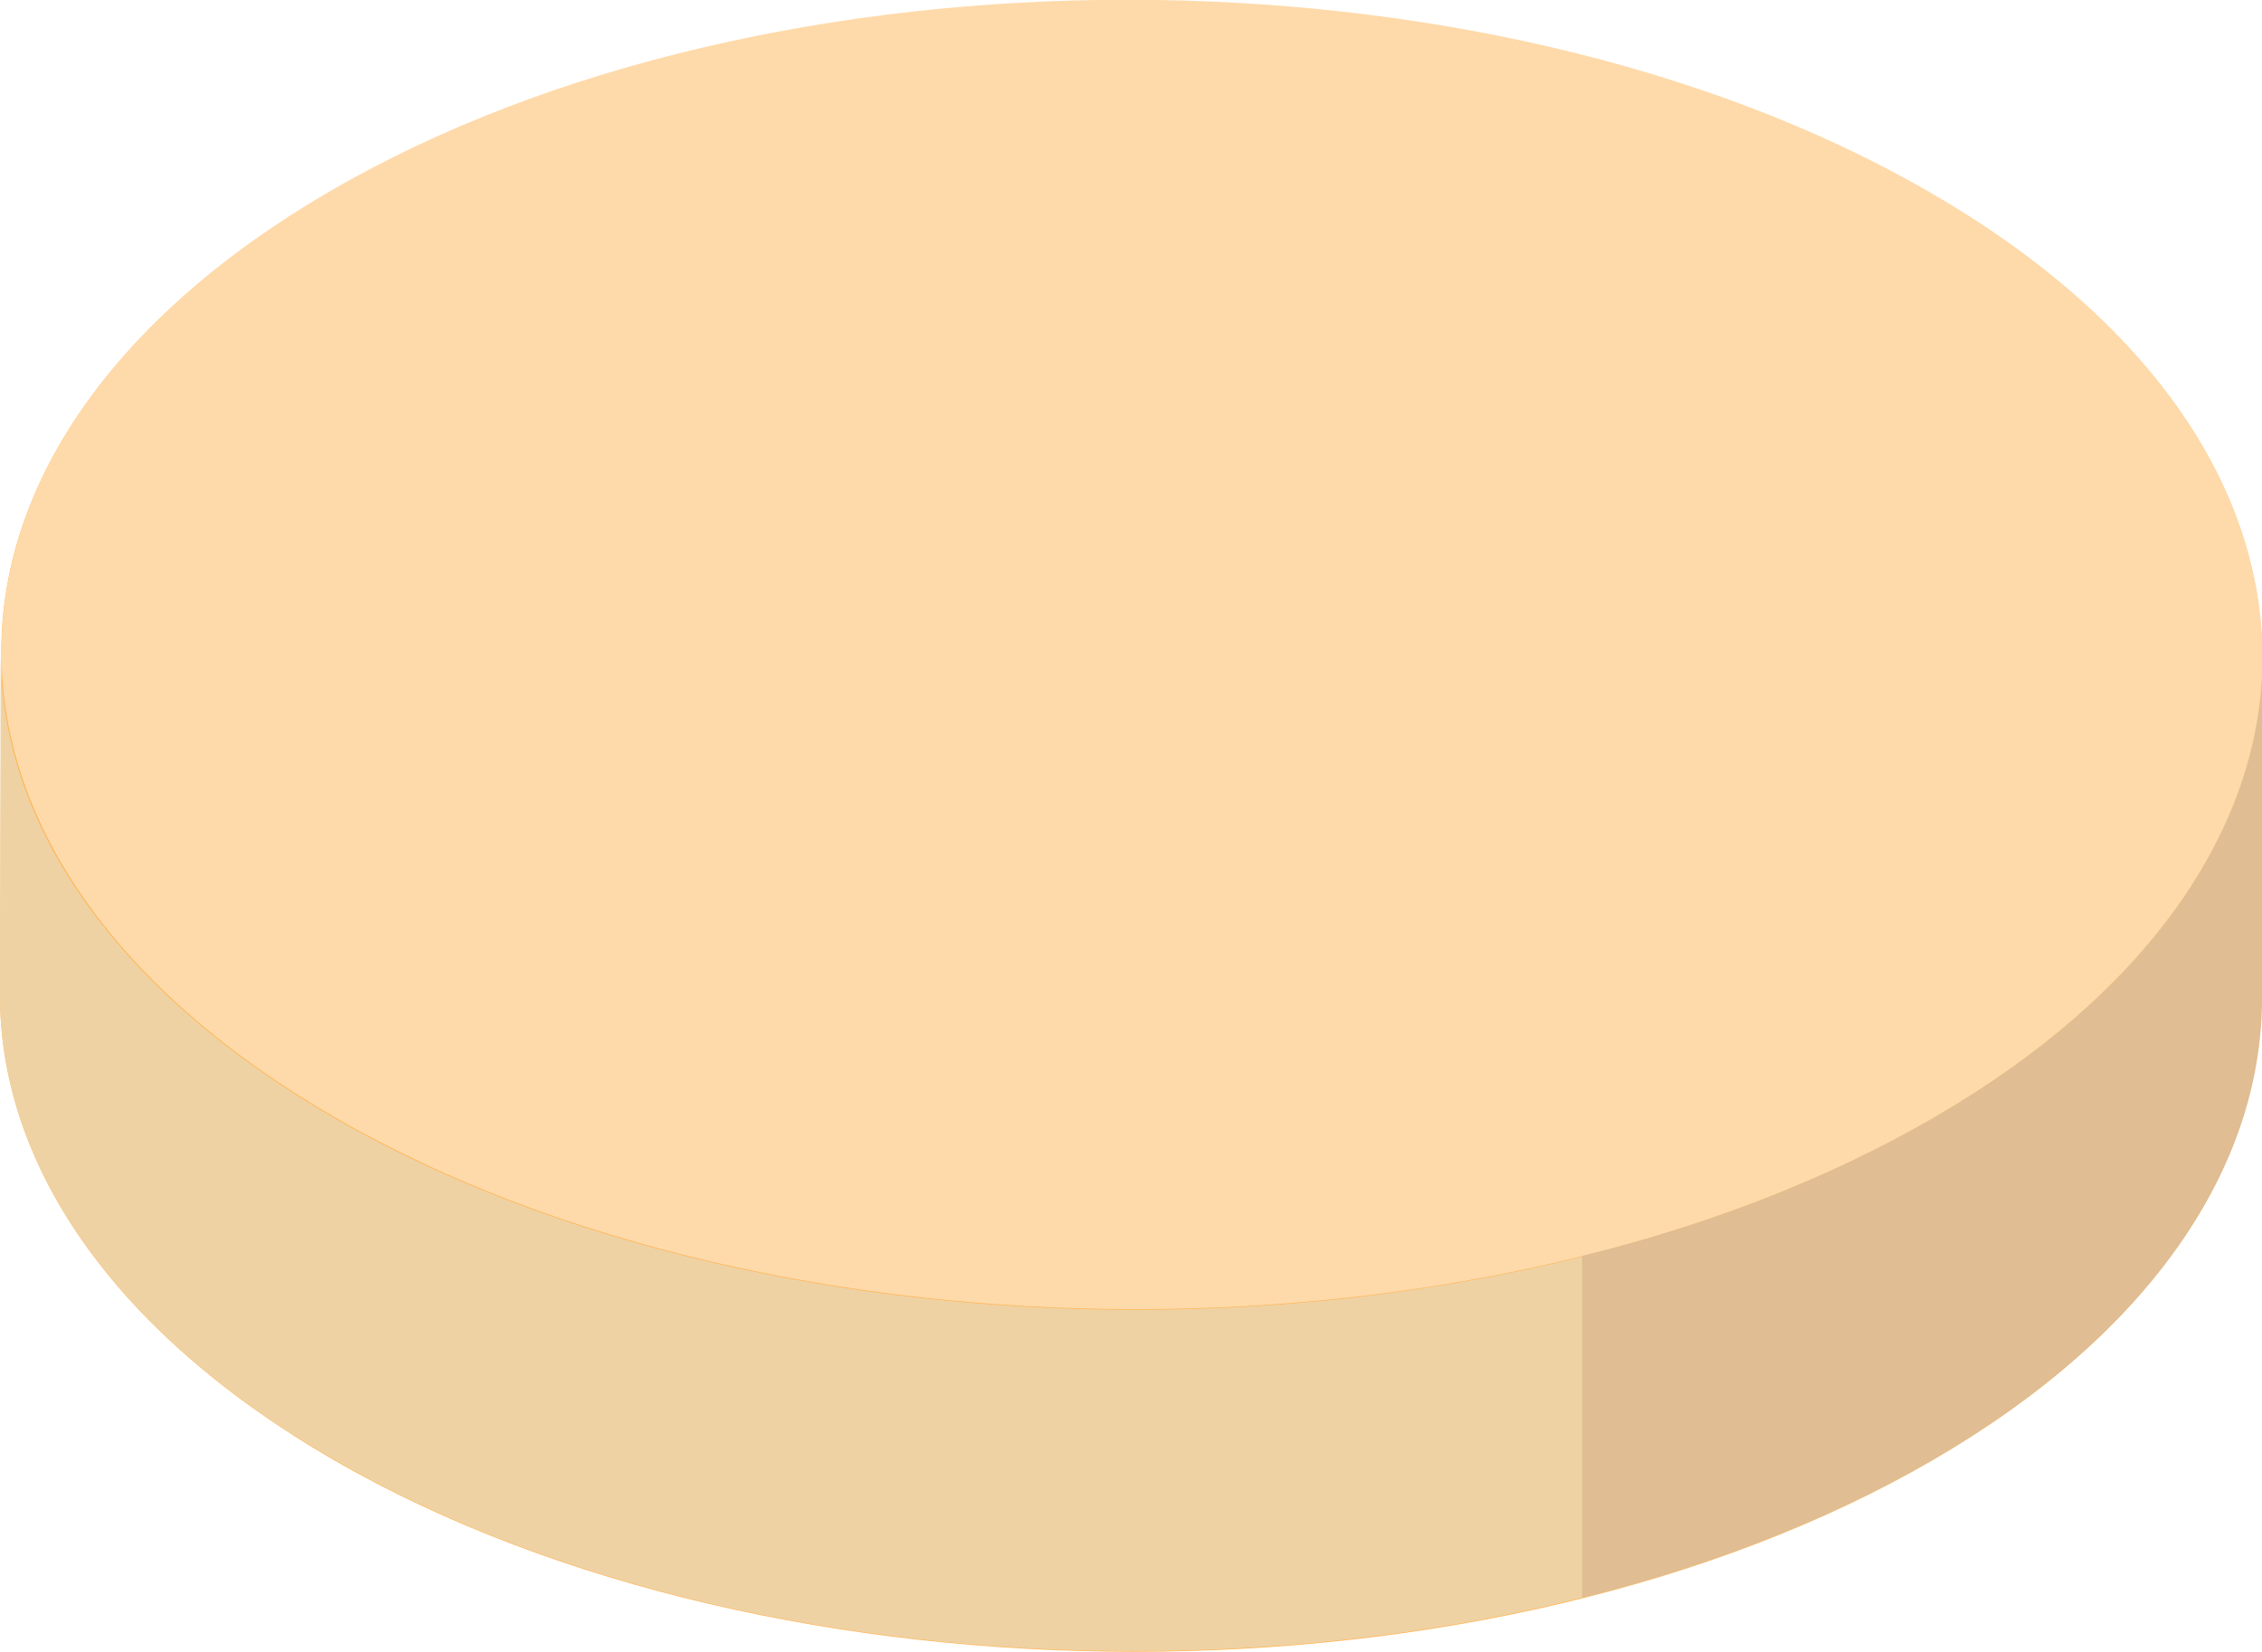<?xml version="1.0" encoding="utf-8"?>
<!-- Generator: Adobe Illustrator 22.0.1, SVG Export Plug-In . SVG Version: 6.00 Build 0)  -->
<svg version="1.1" id="Слой_4" xmlns="http://www.w3.org/2000/svg" xmlns:xlink="http://www.w3.org/1999/xlink" x="0px" y="0px"
	 viewBox="0 0 340 248.3" style="enable-background:new 0 0 340 248.3;" xml:space="preserve">
<style type="text/css">
	.st0{fill:#FFB657;}
	.st1{fill:#EFD2A3;}
	.st2{fill:#FEDAAA;}
	.st3{fill:#E0BD92;}
</style>
<g>
	<path class="st0" d="M340,99.9c0.5-25.7-16.2-51.5-50.1-71c-66.6-38.4-174.2-38.4-240.3,0C16.6,48,0.1,73.1,0.2,98.2
		c0-0.1,0-0.2,0-0.2L0,149.4c-0.1,25.4,16.7,50.7,50.2,70.1c66.6,38.4,174.2,38.4,240.3,0c32.9-19.1,49.3-44.1,49.4-69.1l0.1-51.4
		C340,99.2,340,99.6,340,99.9z"/>
	<path class="st1" d="M340,98.9l-0.1,51.4c-0.1,25-16.5,50-49.4,69.1c-66.2,38.4-173.8,38.4-240.3,0C16.7,200.1-0.1,174.7,0,149.4
		L0.1,98c-0.1,25.4,16.7,50.7,50.2,70.1c66.6,38.4,174.2,38.4,240.3,0C323.5,149,340,124,340,98.9z"/>
</g>
<path class="st2" d="M289.9,28.8c66.6,38.4,66.9,100.8,0.8,139.2s-173.8,38.4-240.3,0S-16.6,67.3,49.5,28.8S223.3-9.6,289.9,28.8z"
	/>
<path class="st3" d="M290.7,168c-15.7,9.1-33.7,16.1-52.9,20.8v51.4c19.2-4.8,37.1-11.7,52.8-20.8c32.9-19.1,49.3-44.1,49.4-69.1
	l0.1-51.4C340,124,323.5,149,290.7,168z"/>
</svg>

